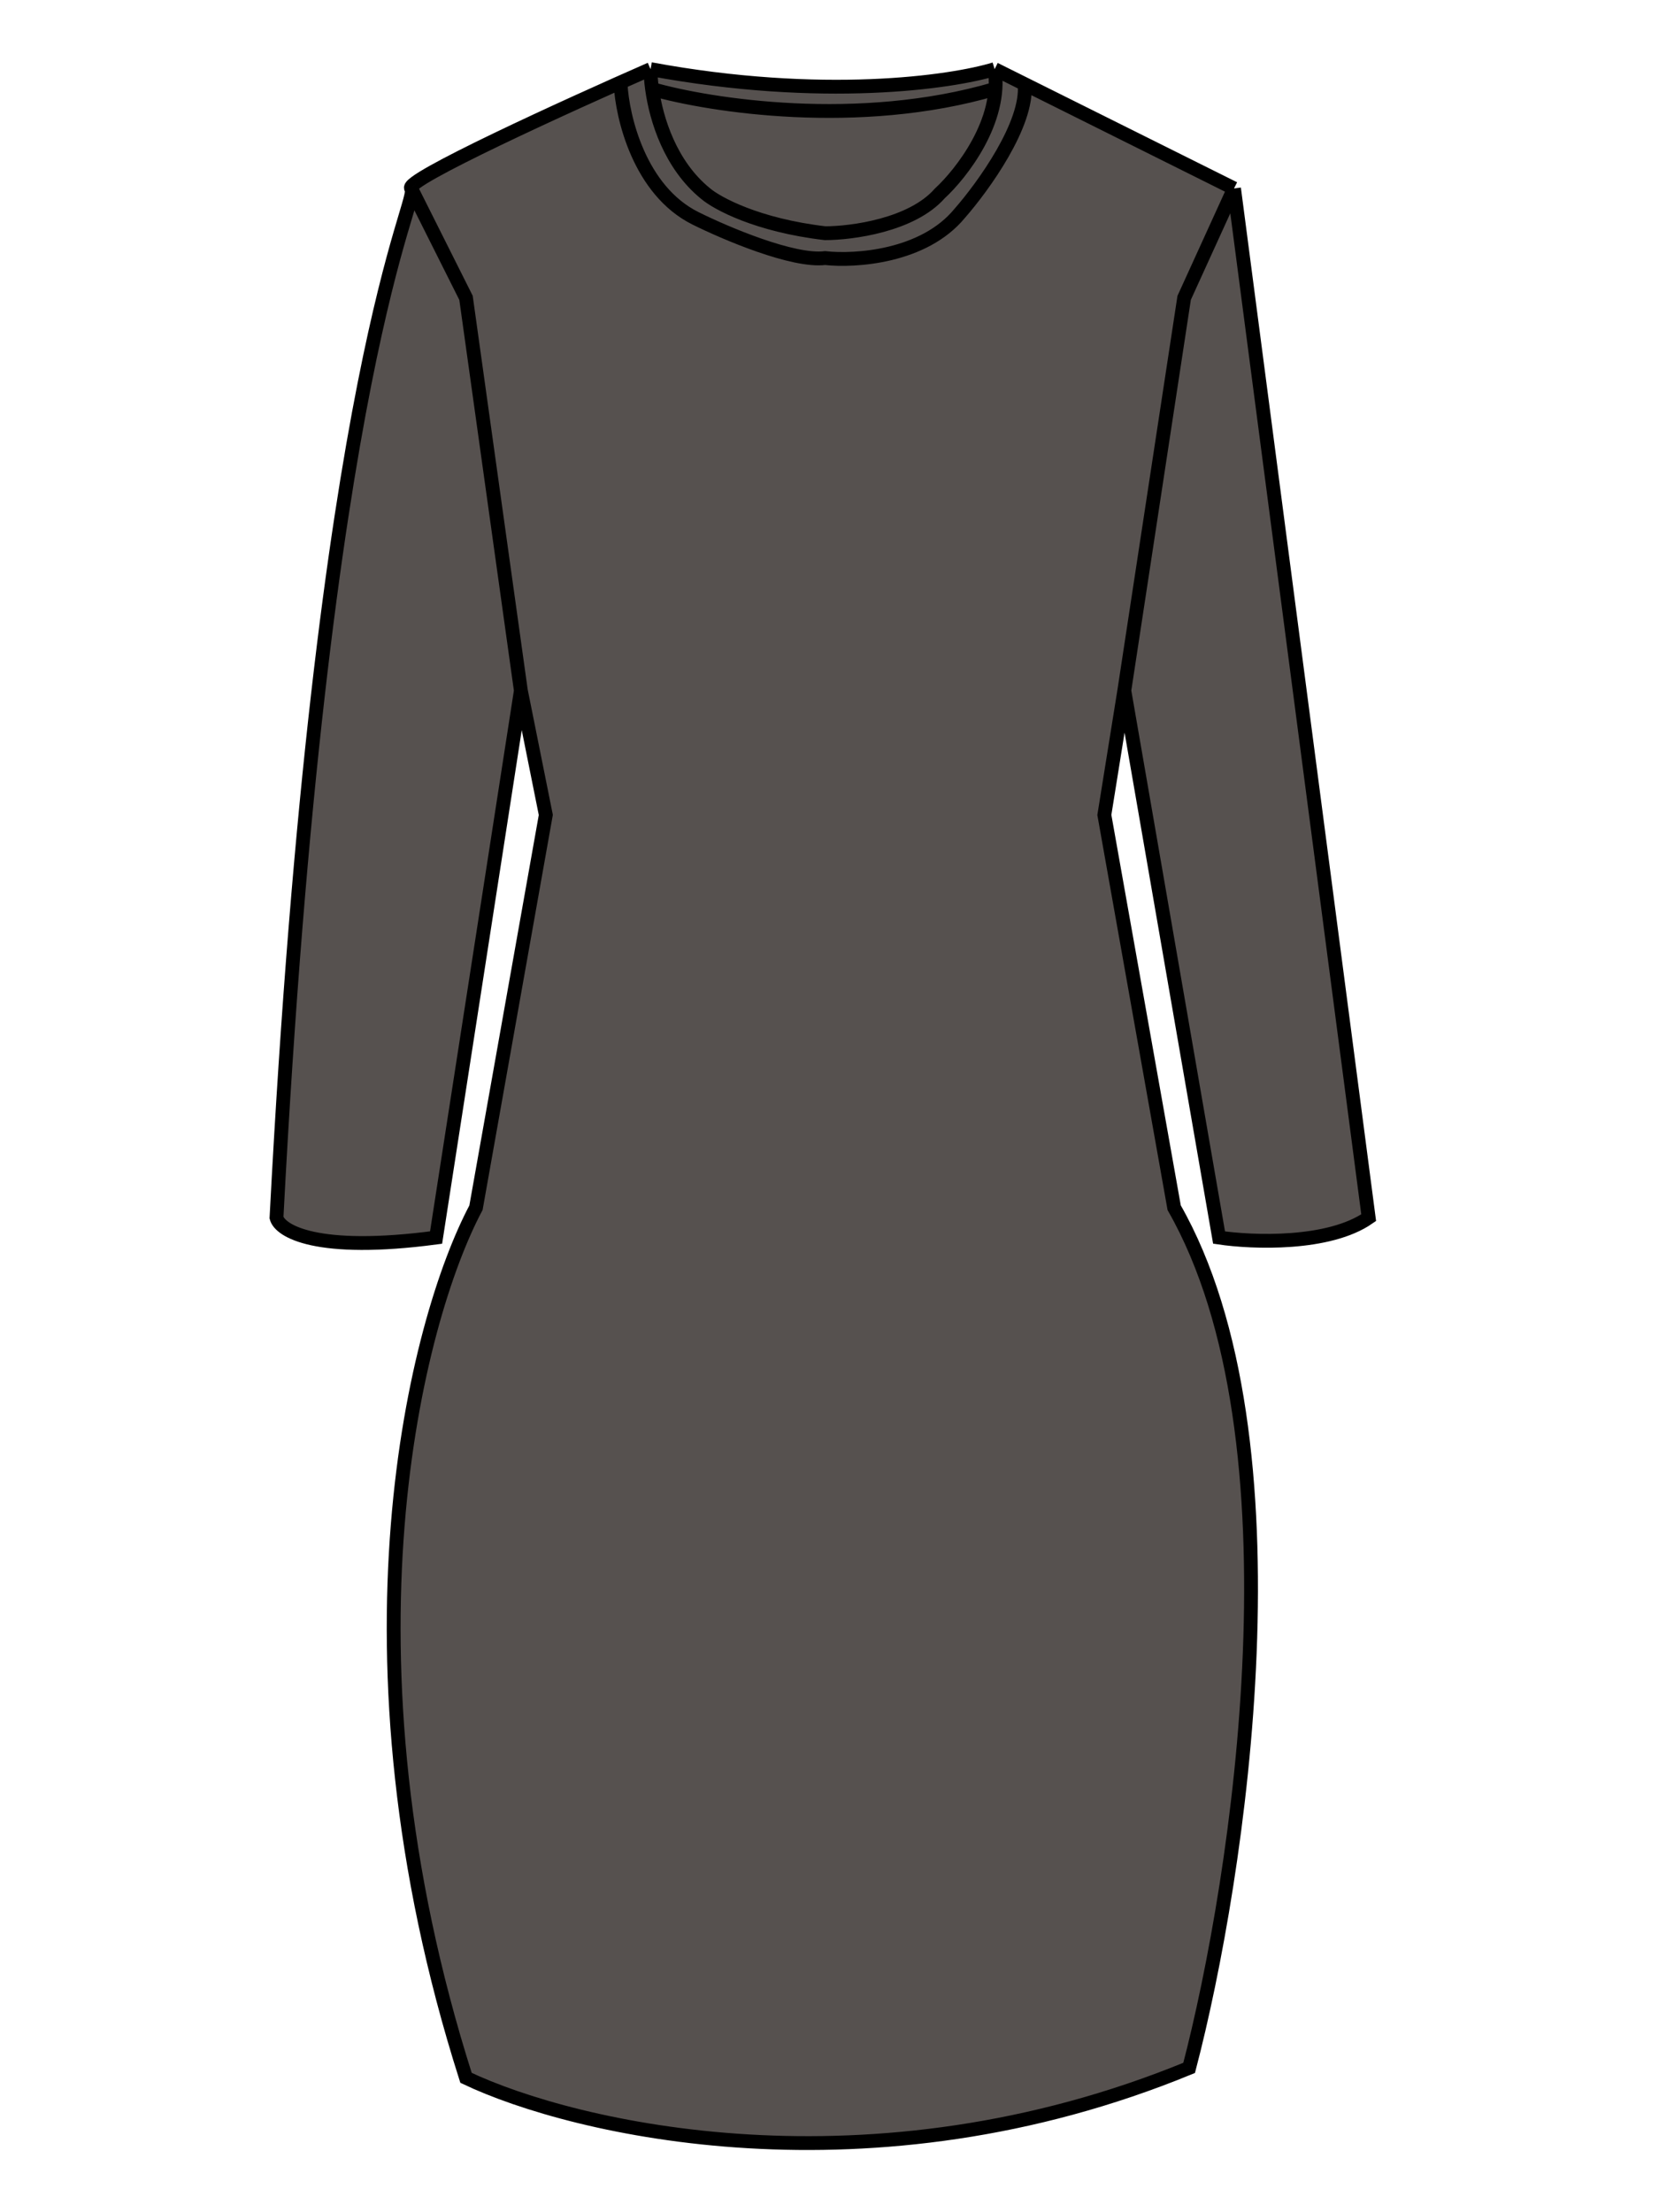 <svg width="120" height="160" viewBox="0 0 120 160" fill="none" xmlns="http://www.w3.org/2000/svg">
<path d="M20 88.069C23.159 27.529 30.076 15.005 29.781 13.713L29.74 13.63C29.162 13.055 41.042 7.637 47.055 5C59.464 7.301 68.819 5.959 71.945 5L74.11 6.079L89.26 13.63L99 88.069C96.114 90.082 90.583 89.867 88.178 89.507L81.324 49.95L79.881 58.941L84.931 87.349C94.455 104.035 89.621 135.776 86.014 149.561C62.927 159.054 41.524 153.996 33.708 150.28C23.896 119.498 30.101 95.5 34.429 87.349L39.48 58.941L37.676 49.95L31.543 89.507C22.886 90.658 20.241 89.028 20 88.069Z" fill="#56514F"/>
<path d="M47.055 5C59.464 7.301 68.819 5.959 71.945 5M47.055 5C41.042 7.637 29.162 13.055 29.74 13.63M47.055 5C47.055 5.387 47.087 5.879 47.165 6.438M29.74 13.63C30.461 14.35 23.247 25.857 20 88.069C20.241 89.028 22.886 90.658 31.543 89.507L37.676 49.95M29.74 13.63L33.708 21.542L37.676 49.95M37.676 49.95L39.48 58.941L34.429 87.349C30.101 95.5 23.896 119.498 33.708 150.28C41.524 153.996 62.927 159.054 86.014 149.561C89.621 135.776 94.455 104.035 84.931 87.349L79.881 58.941L81.324 49.95M81.324 49.95L88.178 89.507C90.583 89.867 96.114 90.082 99 88.069L89.26 13.63M81.324 49.95L85.653 21.542L89.26 13.63M89.26 13.63L74.11 6.079M71.945 5C72.522 8.74 69.54 12.552 67.977 13.99C65.957 16.292 61.604 16.867 59.68 16.867C54.774 16.292 51.864 14.709 51.023 13.99C48.489 11.924 47.472 8.651 47.165 6.438M71.945 5L74.11 6.079M44.89 6.079C45.011 8.476 46.261 13.774 50.301 15.788C52.466 16.867 57.372 18.953 59.68 18.665C61.845 18.905 66.823 18.593 69.42 15.428C71.103 13.511 74.398 8.956 74.11 6.079M47.165 6.438C51.337 7.637 62.133 9.315 71.945 6.438" stroke="black"/>
</svg>
